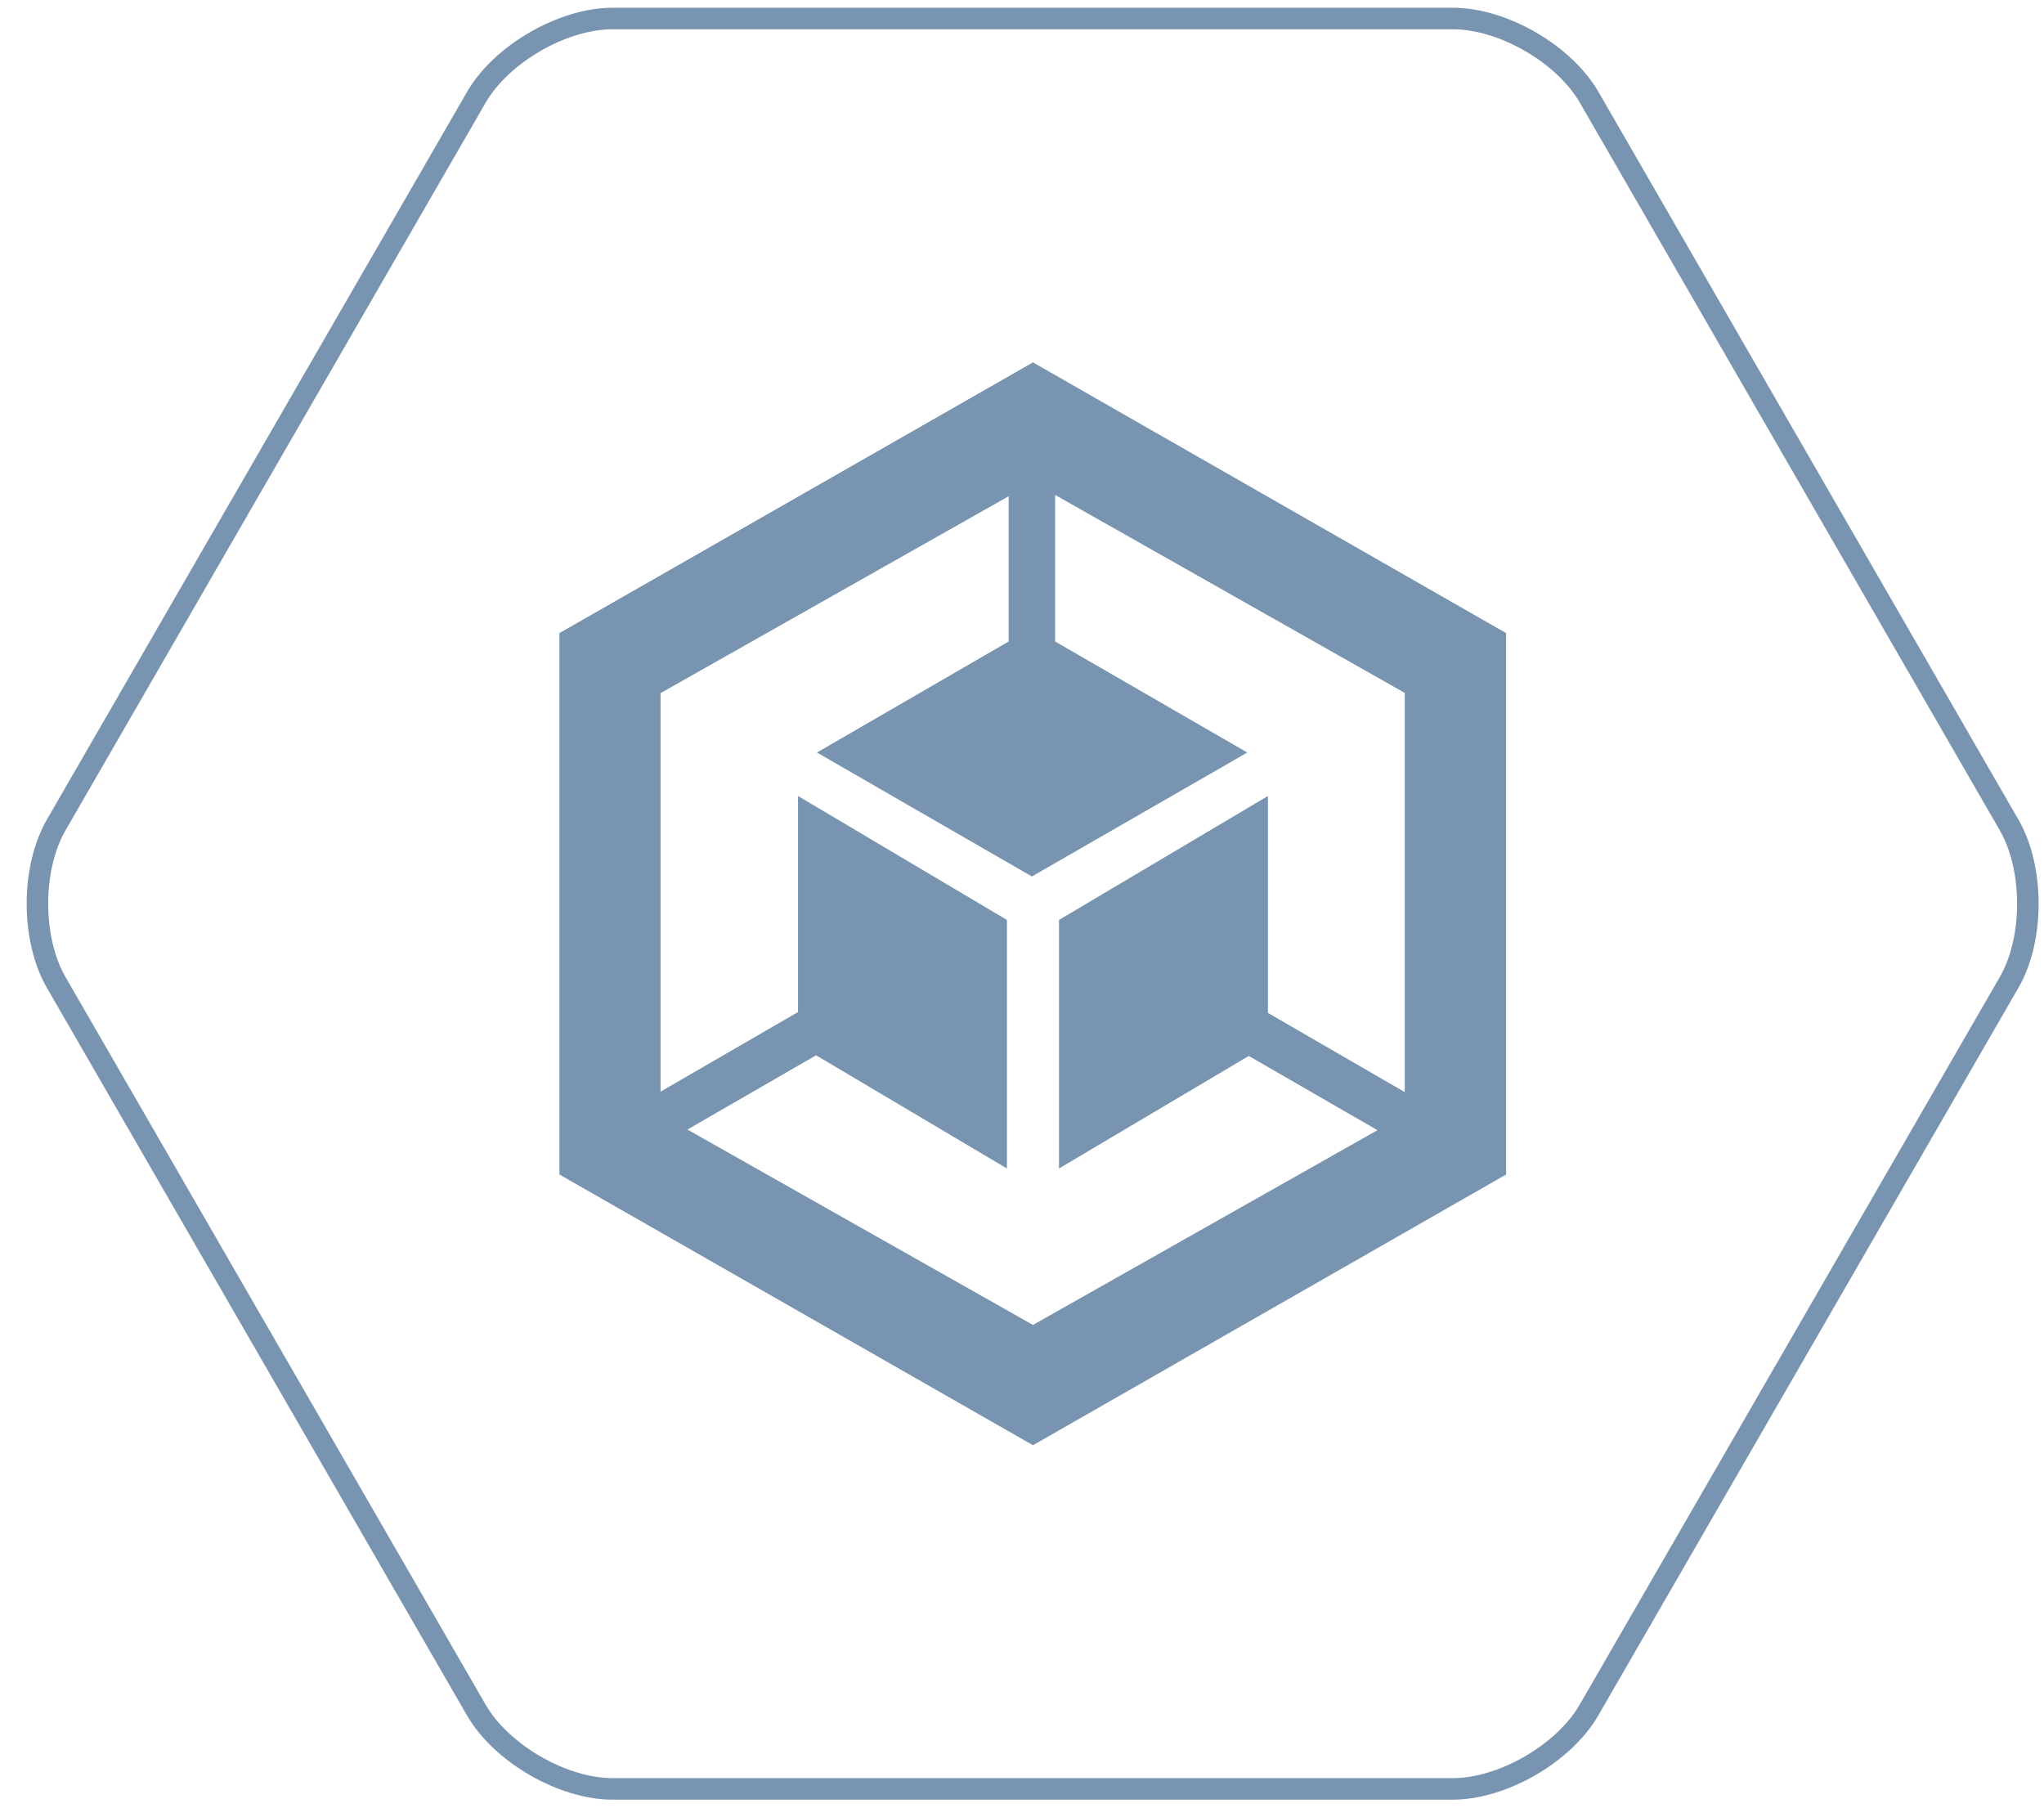  <svg
          width="95"
          height="84"
          viewBox="0 0 95 84"
          fill="none"
          xmlns="http://www.w3.org/2000/svg"
        >
          <path
            d="M73.86 4.52C72.7 2.51 69.85 0.86 67.53 0.86H28.47C26.15 0.86 23.3 2.51 22.14 4.52L2.61 38.34C1.45 40.35 1.45 43.64 2.61 45.65L22.14 79.47C23.3 81.48 26.15 83.13 28.47 83.13H67.52C69.84 83.13 72.69 81.48 73.85 79.47L93.38 45.65C94.54 43.64 94.54 40.35 93.38 38.34L73.86 4.52Z"
            stroke='#7894B0'
            strokeWidth="1.5"
            strokeMiterlimit="10"
            strokeLinecap="round"
            strokeLinejoin="round"
          />
          <path
            fillRule="evenodd"
            clipRule="evenodd"
            d="M48.01 16.84L26 29.42V54.58L48.01 67.16L70 54.58V29.42L48.01 16.84ZM31.95 52.49L37.93 49.04L46.8 54.3V42.75L37.09 36.99V47.03L30.7 50.73V32.21L46.88 23.06V29.81L37.97 34.97L47.96 40.73L57.97 34.97L49.04 29.81V23L65.29 32.2V50.75L58.93 47.07V36.99L49.22 42.75V54.3L58.04 49.07L64.02 52.52L48.01 61.57L31.95 52.49Z"
            fill="#7894B0"
          />
        </svg>